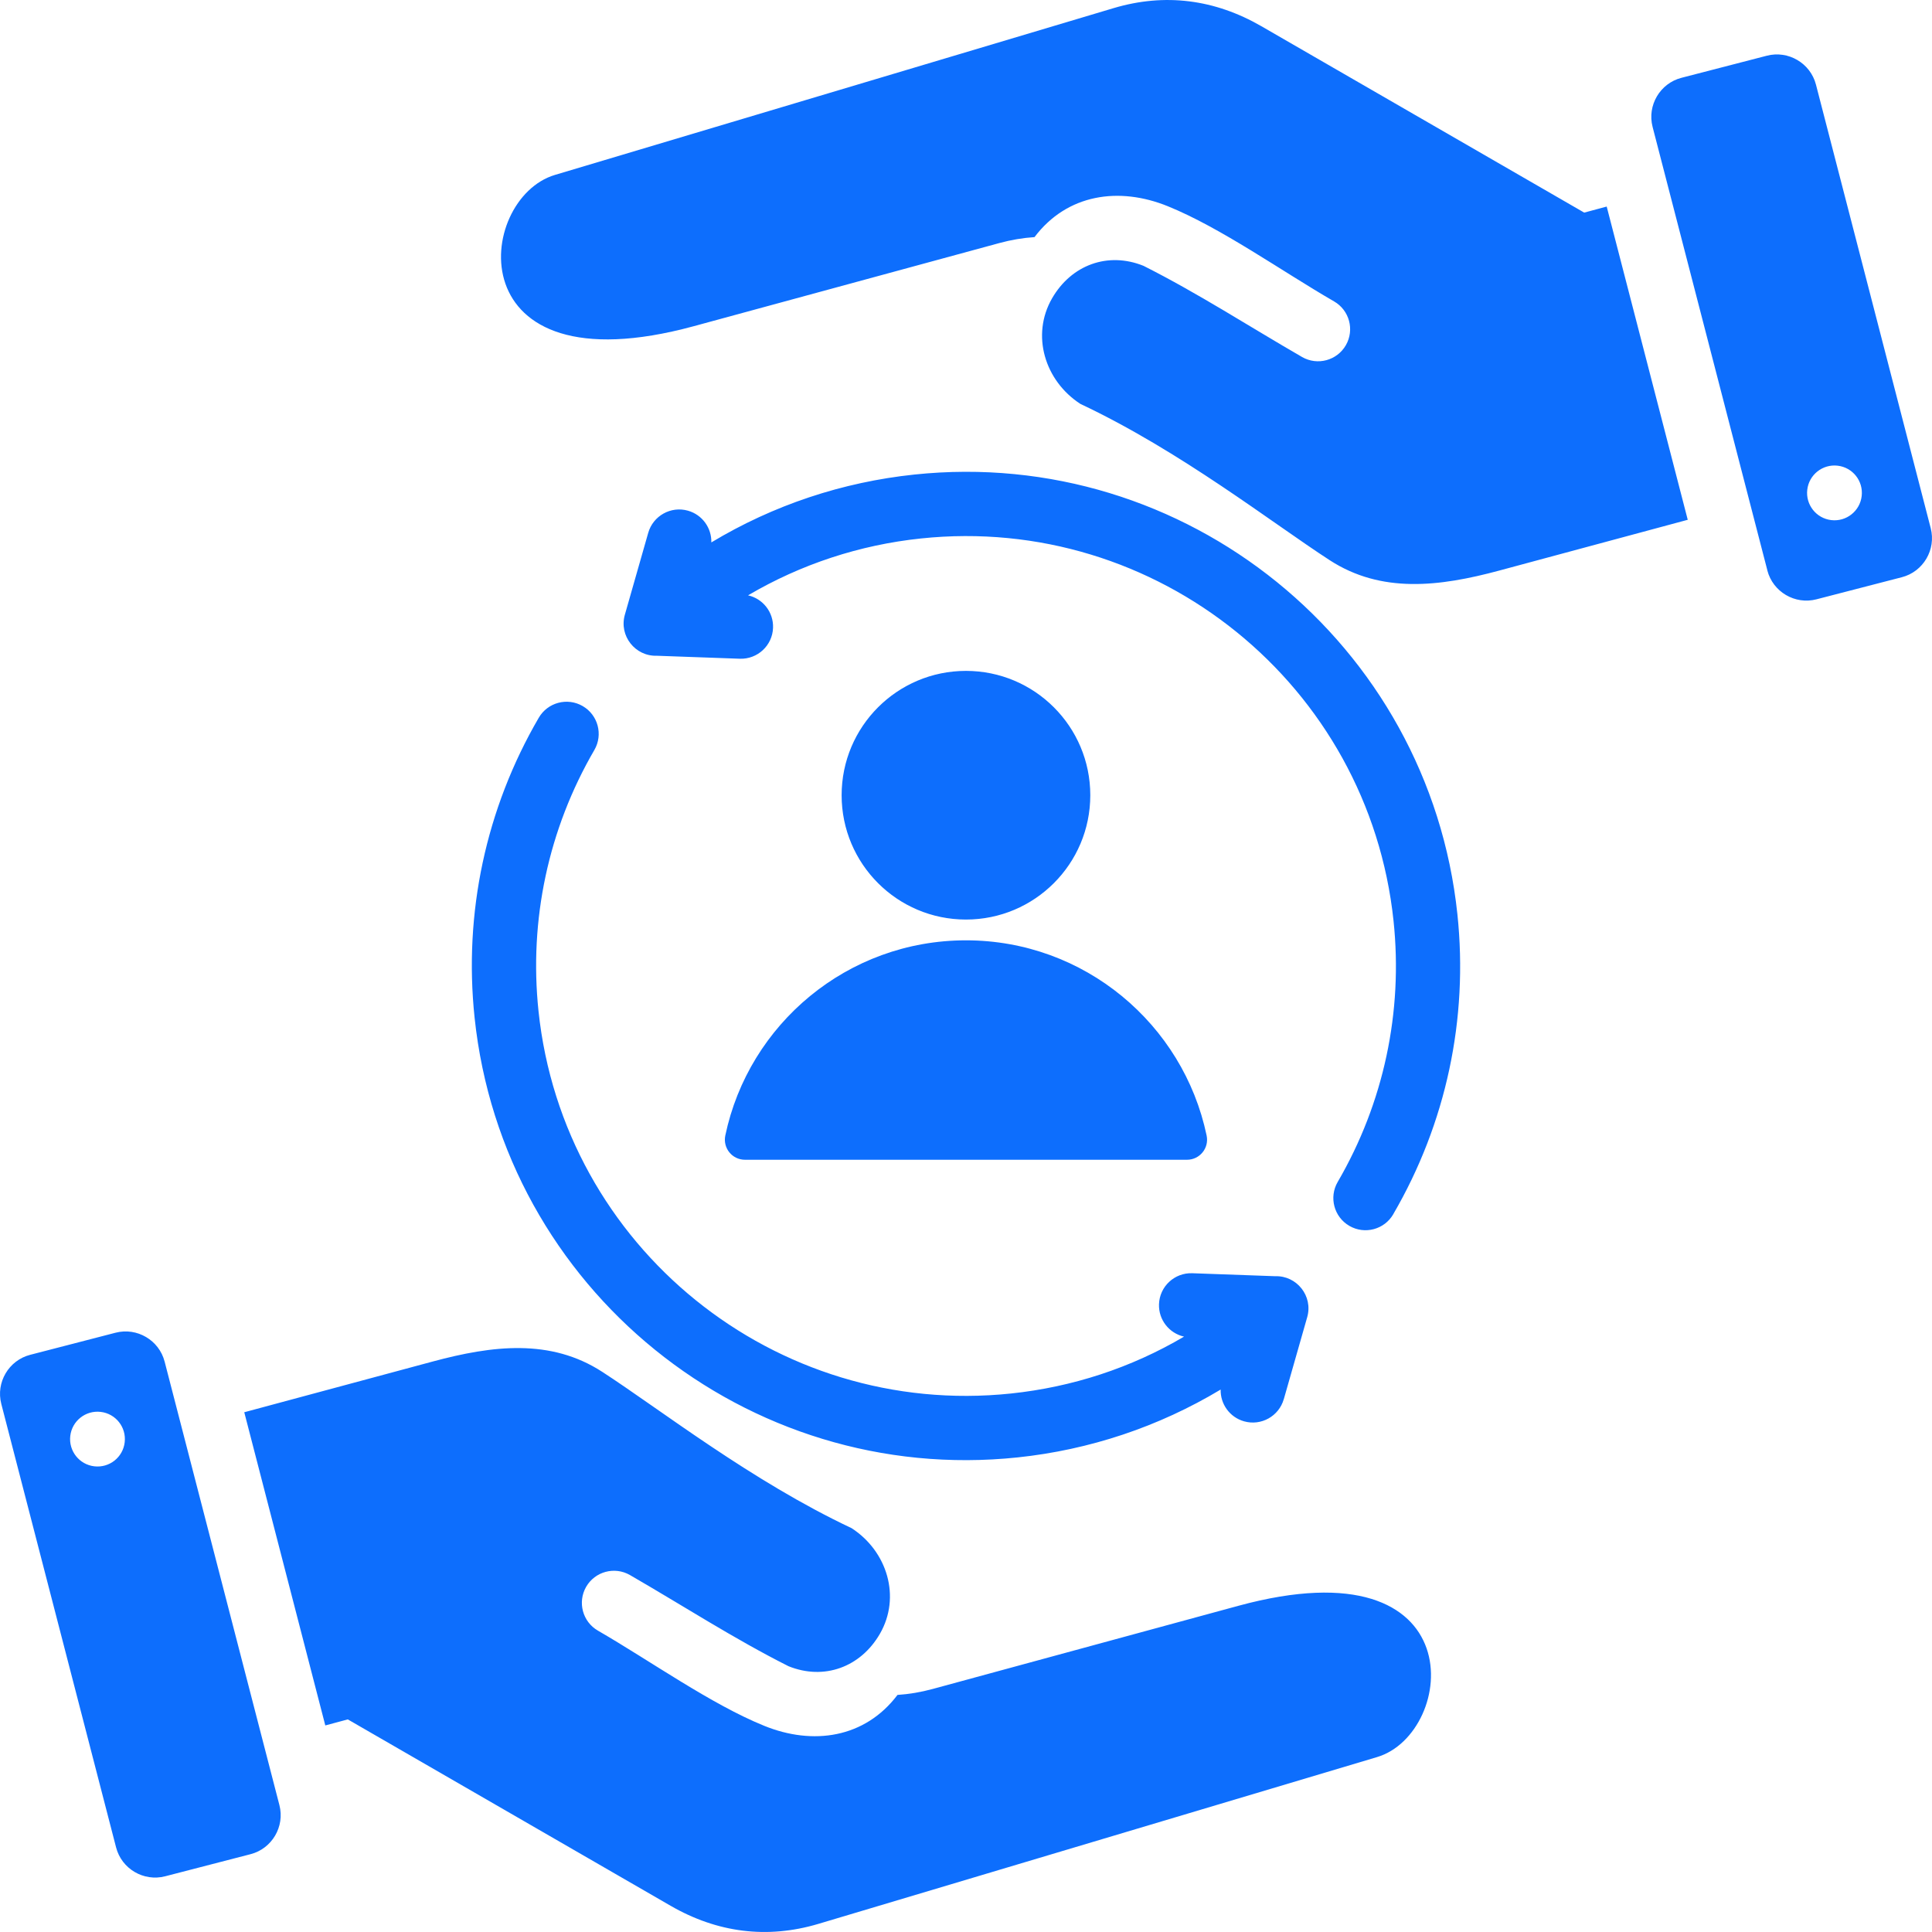 <svg xmlns="http://www.w3.org/2000/svg" id="Layer_1" data-name="Layer 1" viewBox="0 0 480 480"><defs><style> .cls-1 {        fill: #0d6efd;        fill-rule: evenodd;        stroke-width: 0px;      } </style></defs><path class="cls-1" d="m318.95,347.62c-1.21,4.24-5.63,6.71-9.88,5.5-3.58-1.02-5.9-4.33-5.8-7.89-15.39,9.25-32.57,14.98-50.44,16.86-67.38,7.09-127.83-41.9-134.92-109.26-2.74-25.98,2.79-51.92,15.94-74.5,2.21-3.81,7.09-5.12,10.91-2.91s5.12,7.09,2.91,10.91c-11.44,19.65-16.26,42.26-13.88,64.87,6.17,58.64,58.8,101.18,117.42,95.01,15.19-1.6,29.81-6.37,42.96-14.13-3.67-.82-6.36-4.16-6.22-8.06.15-4.4,3.85-7.84,8.25-7.69l20.6.74c5.37-.19,9.47,4.93,7.97,10.18l-5.81,20.36Zm100.36-218.5l-20.13-77.8-5.59,1.5L313.38,6.51c-11.54-6.66-23.95-8.3-36.71-4.49l-138.8,41.44c-19.77,5.9-24.52,53.63,34.47,37.59l75.9-20.65c2.97-.81,5.89-1.3,8.78-1.49,8.12-10.75,21.02-12.58,33.1-7.68,13.21,5.35,28.39,16.18,41.32,23.65,3.81,2.19,5.13,7.06,2.94,10.88-2.19,3.81-7.06,5.13-10.88,2.94-13.1-7.56-25.88-15.85-39.39-22.65-8.85-3.58-17.93-.24-22.72,8.06-5.28,9.15-1.83,20.49,7.03,26.24,24.89,11.72,47.6,29.53,61.94,38.83,12.86,8.34,27.3,6.57,42.11,2.58l46.85-12.62Zm19.79,12.6l-28.52-110.2c-1.38-5.33,1.85-10.82,7.18-12.19l21.21-5.49c5.33-1.38,10.82,1.85,12.2,7.18l28.51,110.2c1.38,5.33-1.85,10.82-7.18,12.19l-21.21,5.49c-5.33,1.38-10.82-1.85-12.2-7.18h0Zm15.88-12.5c3.73.44,7.12-2.24,7.55-5.97.44-3.74-2.23-7.12-5.97-7.55-3.73-.44-7.12,2.24-7.55,5.97-.44,3.73,2.23,7.12,5.97,7.55ZM60.69,350.88l20.13,77.8,5.59-1.5,80.21,46.31c11.54,6.66,23.95,8.3,36.71,4.49l138.8-41.44c19.77-5.9,24.52-53.63-34.47-37.58l-75.9,20.65c-2.97.81-5.89,1.3-8.78,1.49-8.12,10.75-21.02,12.58-33.1,7.68-13.21-5.35-28.39-16.18-41.32-23.65-3.81-2.19-5.13-7.06-2.94-10.88,2.19-3.81,7.06-5.13,10.88-2.94,13.1,7.56,25.88,15.85,39.39,22.65,8.85,3.58,17.93.24,22.72-8.05,5.28-9.15,1.83-20.49-7.03-26.24-24.89-11.72-47.6-29.53-61.94-38.83-12.86-8.34-27.3-6.57-42.11-2.58l-46.85,12.61Zm-19.79-12.6l28.52,110.2c1.38,5.33-1.85,10.82-7.18,12.19l-21.21,5.49c-5.33,1.38-10.82-1.85-12.19-7.18L.32,348.79c-1.38-5.33,1.85-10.82,7.18-12.19l21.21-5.49c5.33-1.38,10.82,1.85,12.19,7.18h0Zm-15.88,12.5c-3.74-.44-7.12,2.23-7.56,5.97-.44,3.73,2.24,7.12,5.97,7.55,3.74.44,7.12-2.23,7.55-5.97.44-3.73-2.23-7.12-5.97-7.55Zm214.97-184.1c-17.06,0-30.89,13.83-30.89,30.89s13.83,30.89,30.89,30.89,30.89-13.83,30.89-30.89-13.83-30.89-30.89-30.89Zm-54.89,121.46h109.79c3.19,0,5.55-2.9,4.89-6.03-5.81-27.69-30.37-48.49-59.79-48.49s-53.98,20.8-59.79,48.49c-.65,3.12,1.7,6.03,4.9,6.03h0Zm161.05,13.52c13.15-22.58,18.67-48.51,15.94-74.5-7.09-67.36-67.54-116.36-134.92-109.26-17.88,1.88-35.04,7.59-50.44,16.86.09-3.56-2.22-6.86-5.8-7.88-4.24-1.21-8.67,1.26-9.88,5.5l-5.81,20.36c-1.49,5.25,2.6,10.37,7.97,10.18l20.6.74c4.4.15,8.1-3.29,8.25-7.69.14-3.9-2.54-7.24-6.21-8.06,13.14-7.74,27.77-12.54,42.95-14.13,58.62-6.17,111.25,36.38,117.42,95.01,2.38,22.61-2.43,45.22-13.88,64.87-2.21,3.81-.91,8.7,2.91,10.91,3.82,2.21,8.7.91,10.91-2.91h0Z"/></svg>